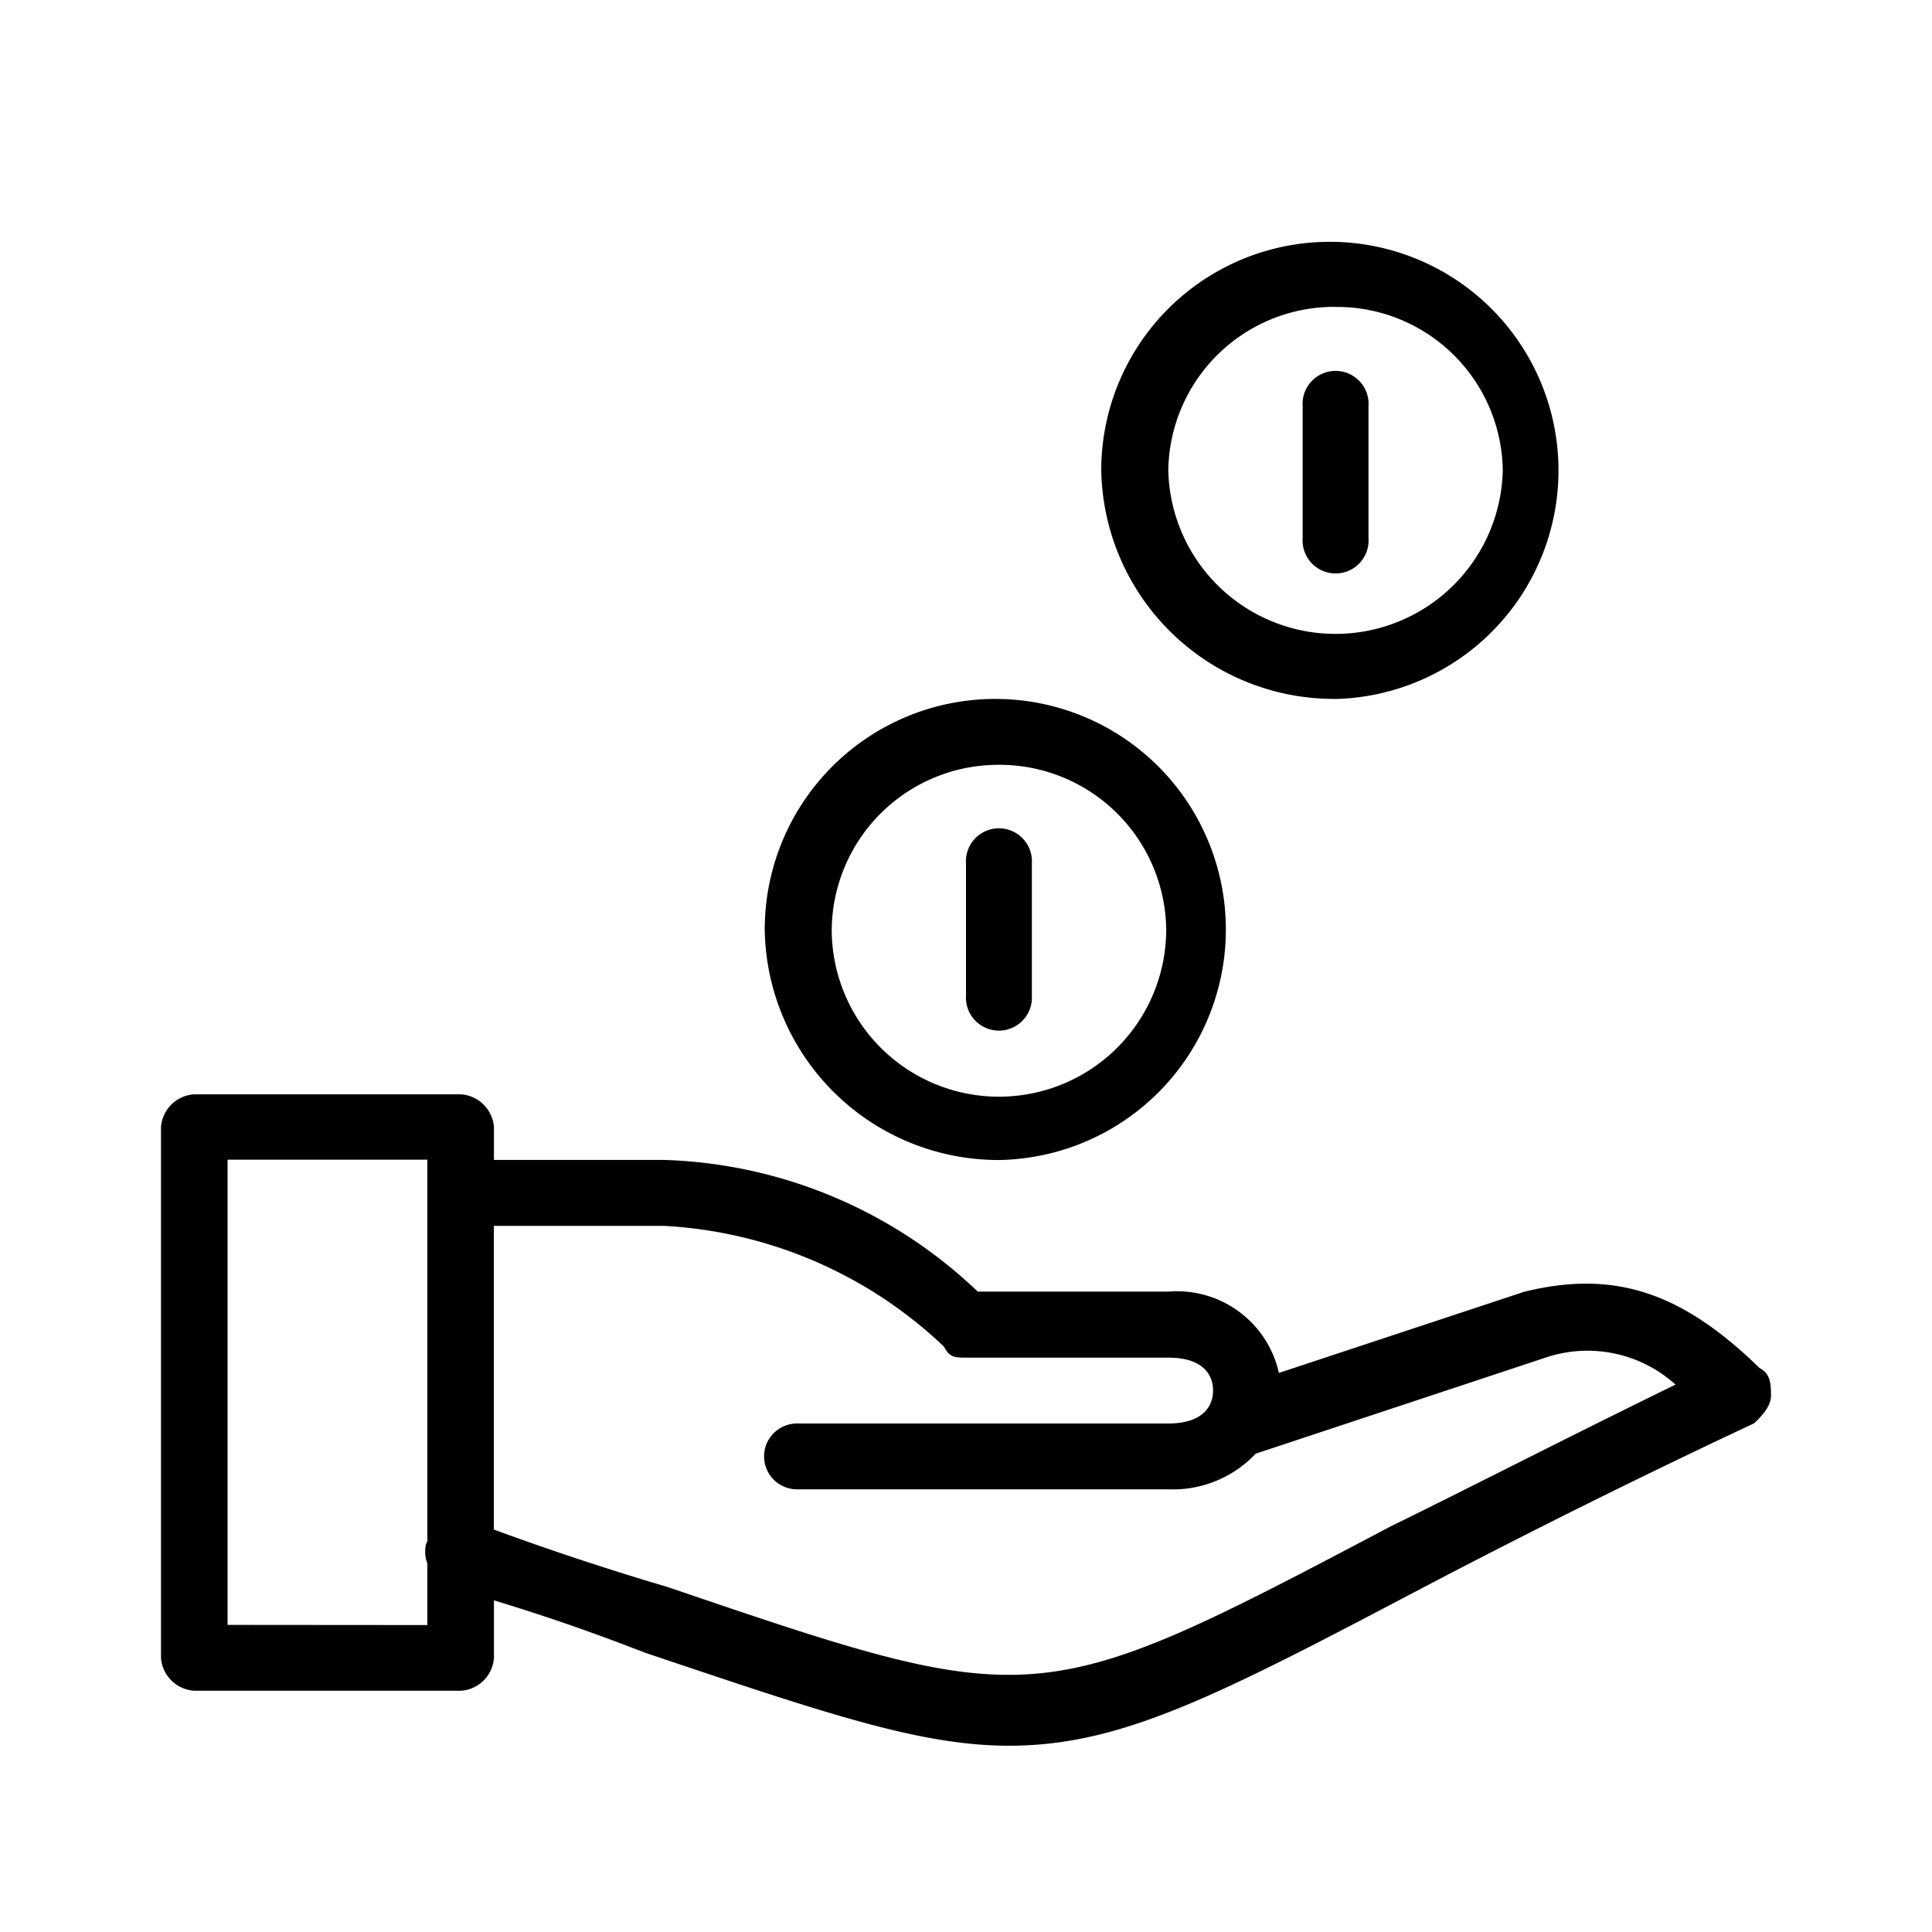 <svg xmlns="http://www.w3.org/2000/svg" width="24" height="24" fill="none" viewBox="0 0 24 24">
  <path fill="#000" fill-rule="evenodd" d="M21.86 16.996c-.974-.95-1.81-1.222-2.923-.95l-3.05 1.009a1.296 1.296 0 0 0-1.372-1.01h-2.369a5.894 5.894 0 0 0-3.902-1.636H6.136v-.407a.441.441 0 0 0-.413-.408h-3.31a.44.44 0 0 0-.413.408v6.594a.441.441 0 0 0 .413.407h3.31a.44.44 0 0 0 .413-.407v-.716c.714.217 1.32.434 1.875.65 2.227.748 3.41 1.156 4.524 1.156 1.392 0 2.574-.612 5.15-1.968a103.36 103.36 0 0 1 4.107-2.038c.07-.068.208-.201.208-.34 0-.138-.003-.276-.14-.344Zm-19.033 3.19v-5.78h2.482v4.743c-.003.007-.011.012-.013.02a.397.397 0 0 0 .013.252v.766l-2.482-.002Zm14.44-1.22c-4.384 2.31-4.384 2.31-8.978.747a35.017 35.017 0 0 1-2.154-.712v-3.773h2.109c1.302.069 2.537.6 3.482 1.5.07.137.139.137.279.137h2.509c.418 0 .555.202.555.409 0 .206-.14.409-.555.409h-4.6a.412.412 0 0 0-.39.249.41.41 0 0 0 .39.569h4.6a1.414 1.414 0 0 0 1.085-.443l3.615-1.198a1.63 1.63 0 0 1 1.6.34c-1.392.68-2.575 1.29-3.549 1.766h.002ZM16.59 8.683a2.84 2.84 0 1 0-2.91-2.841 2.892 2.892 0 0 0 2.908 2.84h.002Zm0-4.87a2.059 2.059 0 0 1 2.078 2.029 2.078 2.078 0 0 1-4.155 0 2.06 2.06 0 0 1 2.075-2.03h.002ZM12.41 14.41a2.864 2.864 0 1 0-2.91-2.864 2.904 2.904 0 0 0 2.908 2.864h.002Zm0-4.909a2.07 2.07 0 0 1 2.077 2.045 2.077 2.077 0 0 1-4.155 0 2.069 2.069 0 0 1 2.076-2.045h.002ZM12 12.364v-1.636a.41.41 0 1 1 .818 0v1.636a.41.41 0 1 1-.818 0Zm4.182-5.681V5.046a.41.41 0 1 1 .818 0v1.639a.41.41 0 1 1-.818 0v-.002Z" clip-rule="evenodd"/>
</svg>

